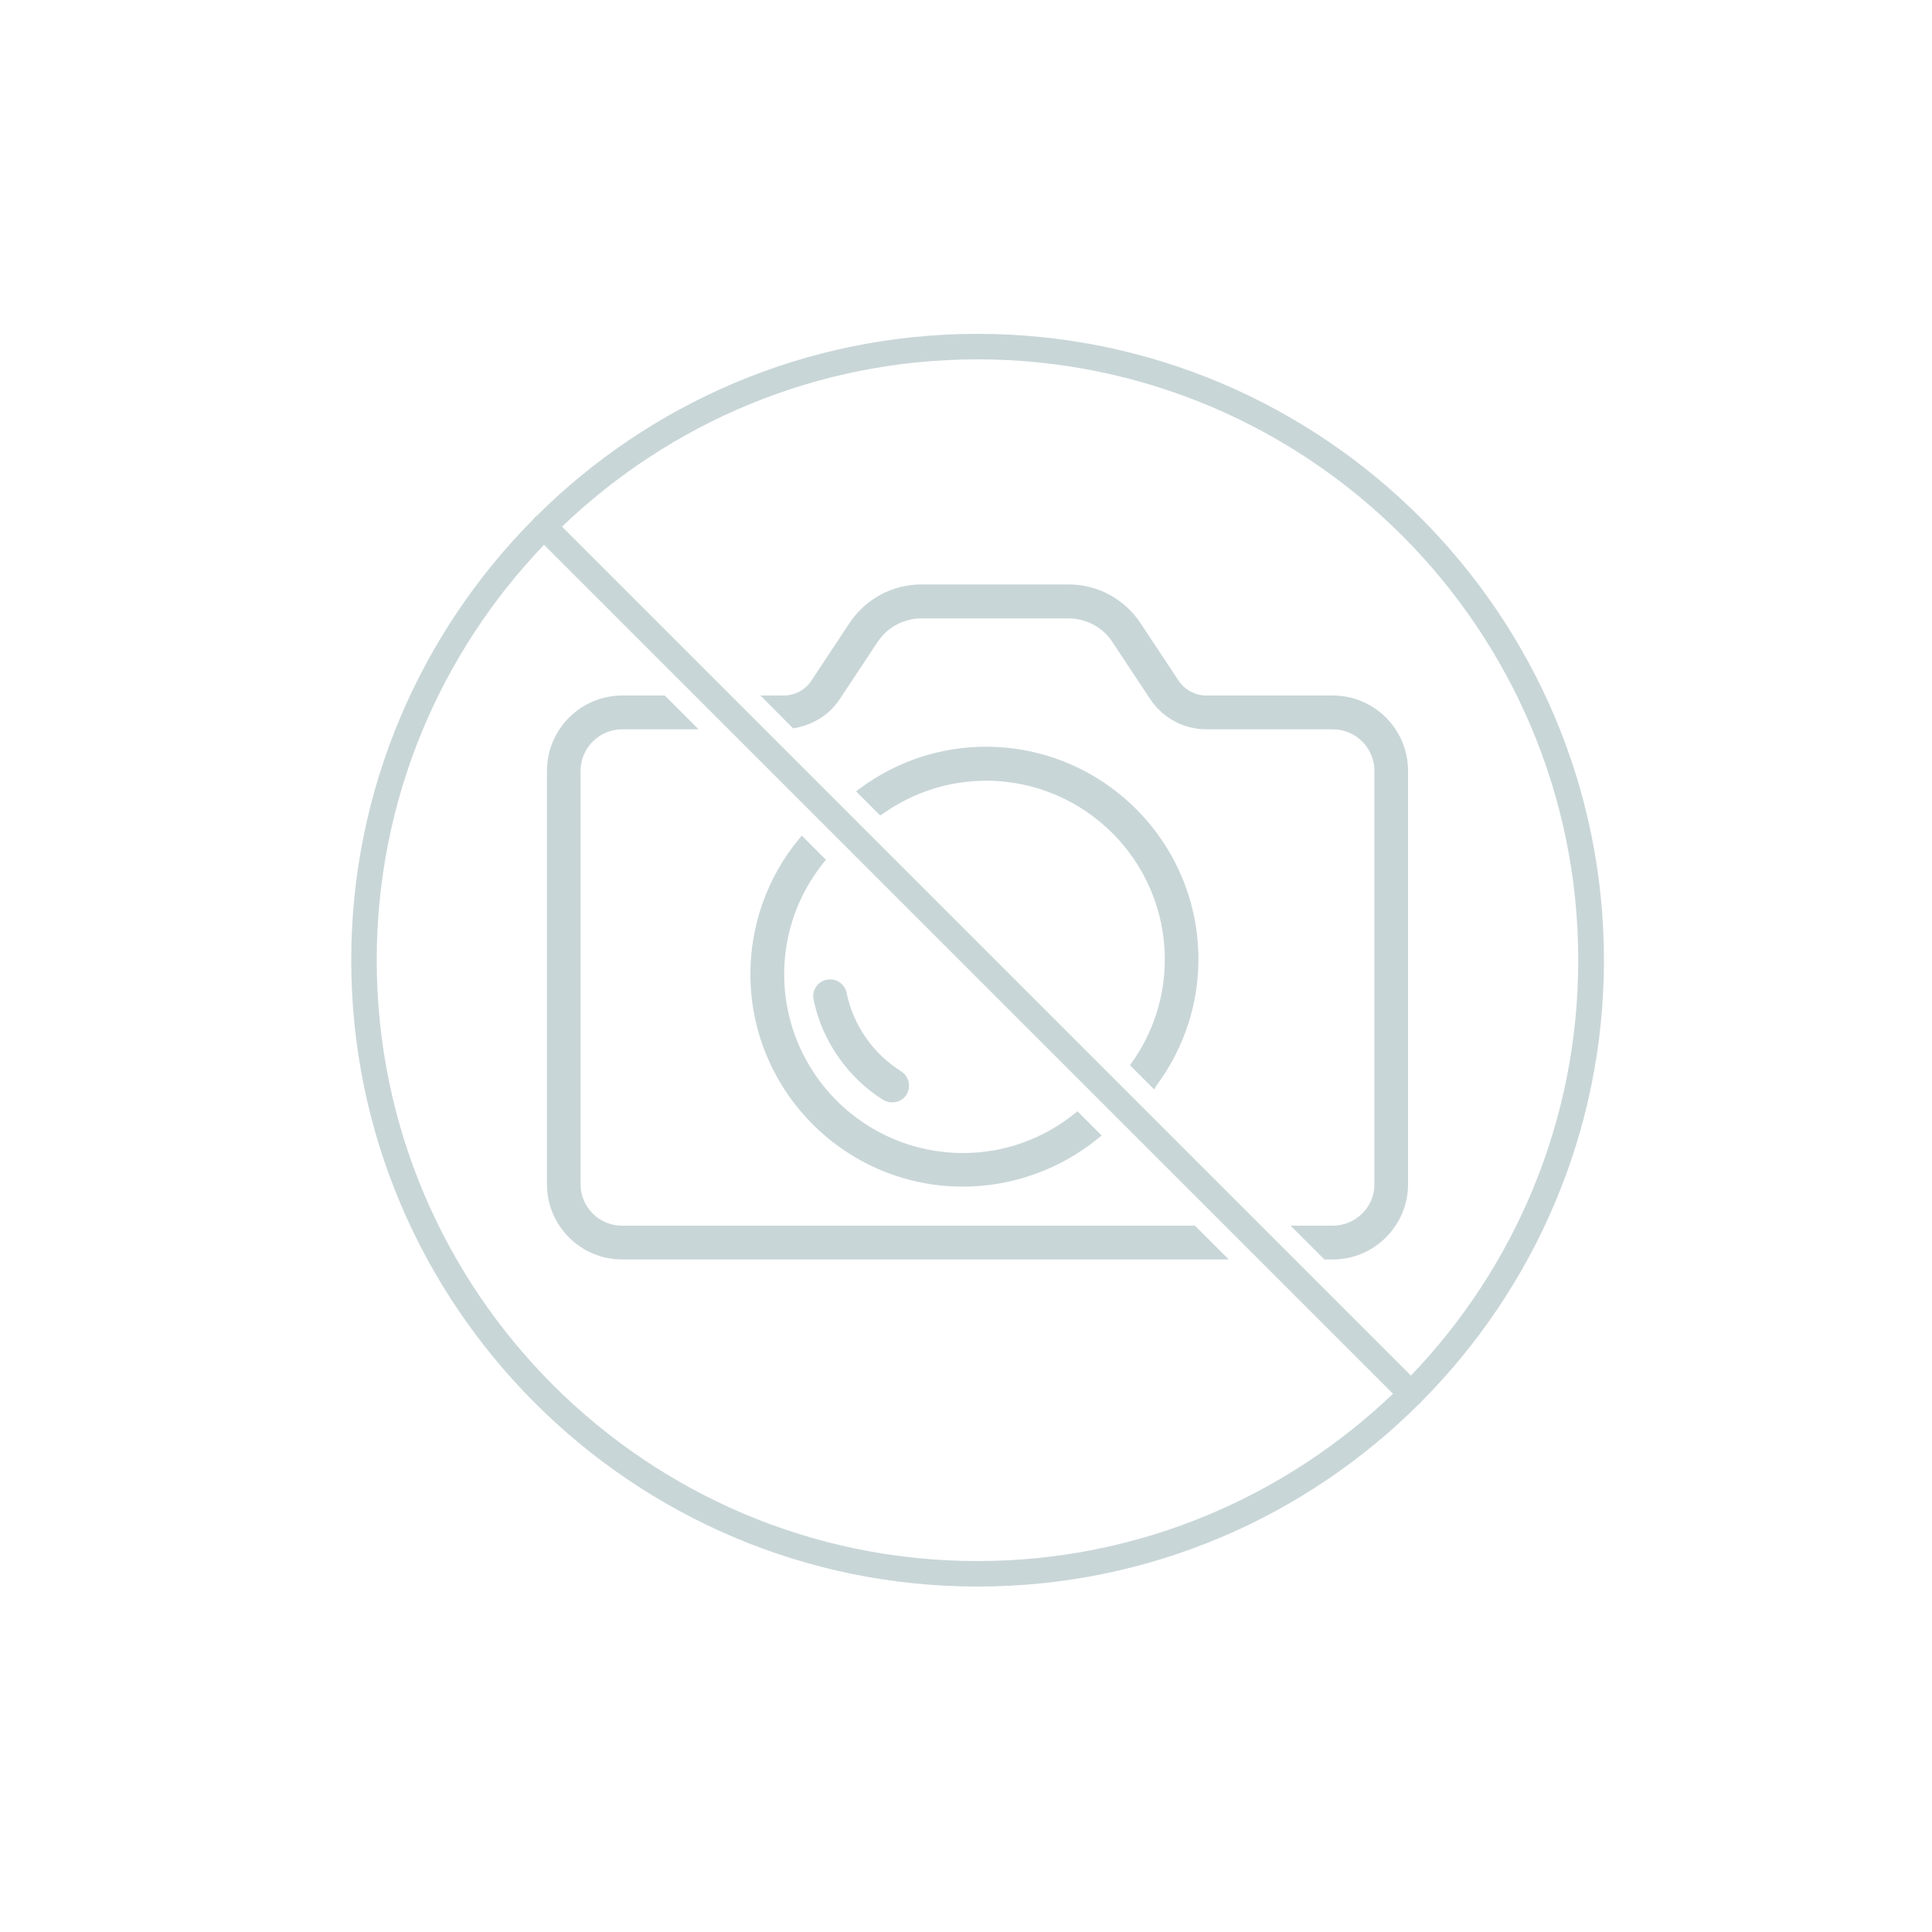 <?xml version="1.0" encoding="utf-8"?>
<!-- Generator: Adobe Illustrator 21.0.0, SVG Export Plug-In . SVG Version: 6.00 Build 0)  -->
<svg version="1.1" id="Isolation_Mode" xmlns="http://www.w3.org/2000/svg" xmlns:xlink="http://www.w3.org/1999/xlink" x="0px"
	 y="0px" viewBox="0 0 1000 1000" style="enable-background:new 0 0 1000 1000;" xml:space="preserve">
<style type="text/css">
	.st0{fill:#C9D6D8;}
</style>
<g>
	<g>
		<path class="st0" d="M735.7,725.5c58.3-58.7,94.5-139.4,94.5-228.5c0-178.8-145.4-324.2-324.2-324.2
			c-89.1,0-169.9,36.1-228.5,94.5c-0.2,0.2-0.5,0.3-0.7,0.5c-0.2,0.2-0.3,0.5-0.5,0.7c-58.3,58.7-94.5,139.4-94.5,228.5
			c0,178.8,145.4,324.2,324.2,324.2c89.1,0,169.9-36.1,228.5-94.5c0.2-0.2,0.5-0.3,0.7-0.5C735.4,726,735.5,725.8,735.7,725.5z
			 M816.9,497c0,83.4-33,159.1-86.6,215L290.9,272.6c55.9-53.6,131.6-86.6,215-86.6C677.4,186,816.9,325.5,816.9,497z M195,497
			c0-83.4,33-159.1,86.6-215l439.4,439.4C665,774.9,589.3,808,505.9,808C334.5,808,195,668.5,195,497z"/>
	</g>
	<g>
		<g>
			<path class="st0" d="M465.4,556.2c-15-9.4-25.6-24.7-29.1-42c-0.7-3.6-4.2-5.9-7.8-5.2c-3.6,0.7-5.9,4.2-5.2,7.8
				c4.3,20.8,17,39.2,35,50.5c1.1,0.7,2.3,1,3.5,1c2.2,0,4.3-1.1,5.6-3.1C469.4,562.3,468.5,558.2,465.4,556.2z"/>
			<path class="st0" d="M461.8,570.6c-1.6,0-3.3-0.5-4.7-1.3c-18.5-11.7-31.6-30.6-36-51.9c-1-4.7,2.1-9.4,6.8-10.3
				c4.7-1,9.4,2.1,10.3,6.8c3.4,16.7,13.7,31.5,28.2,40.6l0,0c2,1.2,3.3,3.2,3.9,5.5c0.5,2.3,0.1,4.6-1.1,6.6
				C467.6,569.1,464.9,570.6,461.8,570.6z M429.8,511.1c-0.3,0-0.6,0-0.9,0.1c-2.4,0.5-4,2.9-3.5,5.3c4.1,20.2,16.6,38.1,34.1,49.1
				c0.7,0.5,1.5,0.7,2.4,0.7c1.5,0,3-0.8,3.8-2.1c0.6-1,0.8-2.2,0.6-3.4c-0.3-1.2-1-2.2-2-2.8l0,0c-15.5-9.7-26.4-25.5-30.1-43.3
				C433.7,512.6,431.9,511.1,429.8,511.1z"/>
		</g>
		<g>
			<g>
				<path class="st0" d="M498.4,612.1c26,0,49.9-9.3,68.6-24.7l-9.4-9.4c-16.2,13-36.8,20.9-59.1,20.9c-52.2,0-94.7-42.5-94.7-94.7
					c0-22.4,7.8-42.9,20.9-59.1l-9.4-9.4c-15.4,18.7-24.7,42.6-24.7,68.6C390.5,563.7,438.9,612.1,498.4,612.1z"/>
				<path class="st0" d="M498.4,614.2c-60.7,0-110-49.4-110-110c0-25.5,8.9-50.3,25.1-69.9l1.5-1.8l12.5,12.5l-1.2,1.5
					c-13.3,16.6-20.4,36.6-20.4,57.8c0,51,41.5,92.5,92.5,92.5c21.2,0,41.2-7.1,57.8-20.4l1.5-1.2l12.5,12.5l-1.8,1.5
					C548.7,605.3,523.9,614.2,498.4,614.2z M415.3,438.8c-14.7,18.6-22.7,41.7-22.7,65.4c0,58.3,47.4,105.8,105.8,105.8
					c23.7,0,46.8-8,65.4-22.7l-6.4-6.4C540.3,594,520,601,498.4,601c-53.4,0-96.8-43.4-96.8-96.8c0-21.5,7-41.9,20.2-59L415.3,438.8
					z"/>
			</g>
			<g>
				<path class="st0" d="M510.4,388.8c-23.9,0-46,7.9-63.9,21.2l9.4,9.4c15.4-10.9,34.2-17.4,54.5-17.4c52.2,0,94.7,42.5,94.7,94.7
					c0,20.3-6.5,39.1-17.4,54.5l9.4,9.4c13.2-17.9,21.2-40,21.2-63.9C618.3,437.2,569.9,388.8,510.4,388.8z"/>
				<path class="st0" d="M597.4,563.9l-12.5-12.5l1-1.5c11.1-15.7,17-34.1,17-53.3c0-51-41.5-92.5-92.5-92.5
					c-19.1,0-37.5,5.9-53.3,17l-1.5,1l-12.5-12.5l2-1.5c19.1-14.1,41.7-21.6,65.2-21.6c60.7,0,110,49.4,110,110
					c0,23.5-7.5,46.1-21.6,65.2L597.4,563.9z M590.5,550.9l6.4,6.4c12.6-17.9,19.3-38.9,19.3-60.7c0-58.3-47.4-105.8-105.8-105.8
					c-21.8,0-42.7,6.7-60.7,19.3l6.4,6.4c16.1-11,34.8-16.8,54.2-16.8c53.4,0,96.8,43.4,96.8,96.8
					C607.2,516.1,601.5,534.8,590.5,550.9z"/>
			</g>
		</g>
		<g>
			<g>
				<path class="st0" d="M689.9,362.2h-65.4c-6.6,0-12.7-3.3-16.4-8.8l-19.6-29.6c-7.9-11.9-21.1-19-35.4-19h-76.2
					c-14.3,0-27.5,7.1-35.4,19l-19.6,29.6c-3.6,5.5-9.8,8.8-16.4,8.8h-6.8l12.5,12.5c8.8-1.6,16.7-6.4,21.7-14l19.6-29.6
					c5.4-8.2,14.5-13.1,24.4-13.1h76.2c9.8,0,18.9,4.9,24.4,13.1l19.6,29.6c6.1,9.2,16.3,14.7,27.4,14.7h65.4
					c13,0,23.6,10.6,23.6,23.6v214c0,13-10.6,23.6-23.6,23.6h-16.8l13.2,13.2h3.5c20.3,0,36.8-16.5,36.8-36.8V399
					C726.7,378.7,710.2,362.2,689.9,362.2z"/>
				<path class="st0" d="M689.9,651.9h-4.4L668,634.4h21.9c11.8,0,21.5-9.6,21.5-21.4V399c0-11.8-9.6-21.5-21.5-21.5h-65.4
					c-11.8,0-22.7-5.9-29.2-15.7l-19.6-29.6c-5-7.6-13.5-12.1-22.6-12.1h-76.2c-9.1,0-17.5,4.5-22.6,12.1l-19.6,29.6
					c-5.2,7.9-13.4,13.2-23.1,15l-1.1,0.2L393.6,360h11.9c5.9,0,11.4-2.9,14.6-7.9l19.6-29.6c8.3-12.5,22.2-20,37.2-20h76.2
					c15,0,28.9,7.5,37.2,20l19.6,29.6c3.2,4.9,8.7,7.9,14.6,7.9h65.4c21.5,0,38.9,17.5,38.9,39v214
					C728.8,634.4,711.3,651.9,689.9,651.9z M687.2,647.6h2.7c19.1,0,34.7-15.6,34.7-34.7V399c0-19.1-15.6-34.7-34.7-34.7h-65.4
					c-7.3,0-14.1-3.7-18.2-9.8l-19.6-29.6c-7.5-11.3-20-18.1-33.6-18.1h-76.2c-13.6,0-26.1,6.8-33.6,18.1l-19.6,29.6
					c-4,6.1-10.8,9.8-18.2,9.8h-1.6l8.1,8.1c8-1.7,14.8-6.3,19.2-12.9l19.6-29.6c5.8-8.8,15.6-14.1,26.1-14.1h76.2
					c10.5,0,20.3,5.3,26.1,14.1l19.6,29.6c5.7,8.6,15.3,13.8,25.6,13.8h65.4c14.2,0,25.7,11.5,25.7,25.7v214
					c0,14.2-11.5,25.7-25.7,25.7h-11.6L687.2,647.6z"/>
			</g>
			<g>
				<path class="st0" d="M322,649.8h308.9l-13.2-13.2H322c-13,0-23.6-10.6-23.6-23.6V399c0-13,10.6-23.6,23.6-23.6h34.5l-13.2-13.2
					H322c-20.3,0-36.8,16.5-36.8,36.8v214C285.2,633.3,301.7,649.8,322,649.8z"/>
				<path class="st0" d="M636,651.9H322c-21.5,0-38.9-17.5-38.9-38.9V399c0-21.5,17.5-39,38.9-39h22.1l17.5,17.5H322
					c-11.8,0-21.5,9.6-21.5,21.5v214c0,11.8,9.6,21.4,21.5,21.4h296.5L636,651.9z M322,364.3c-19.1,0-34.7,15.6-34.7,34.7v214
					c0,19.1,15.6,34.7,34.7,34.7h303.7l-9-9H322c-14.2,0-25.7-11.5-25.7-25.7V399c0-14.2,11.5-25.7,25.7-25.7h29.3l-9-9H322z"/>
			</g>
		</g>
	</g>
</g>
</svg>
